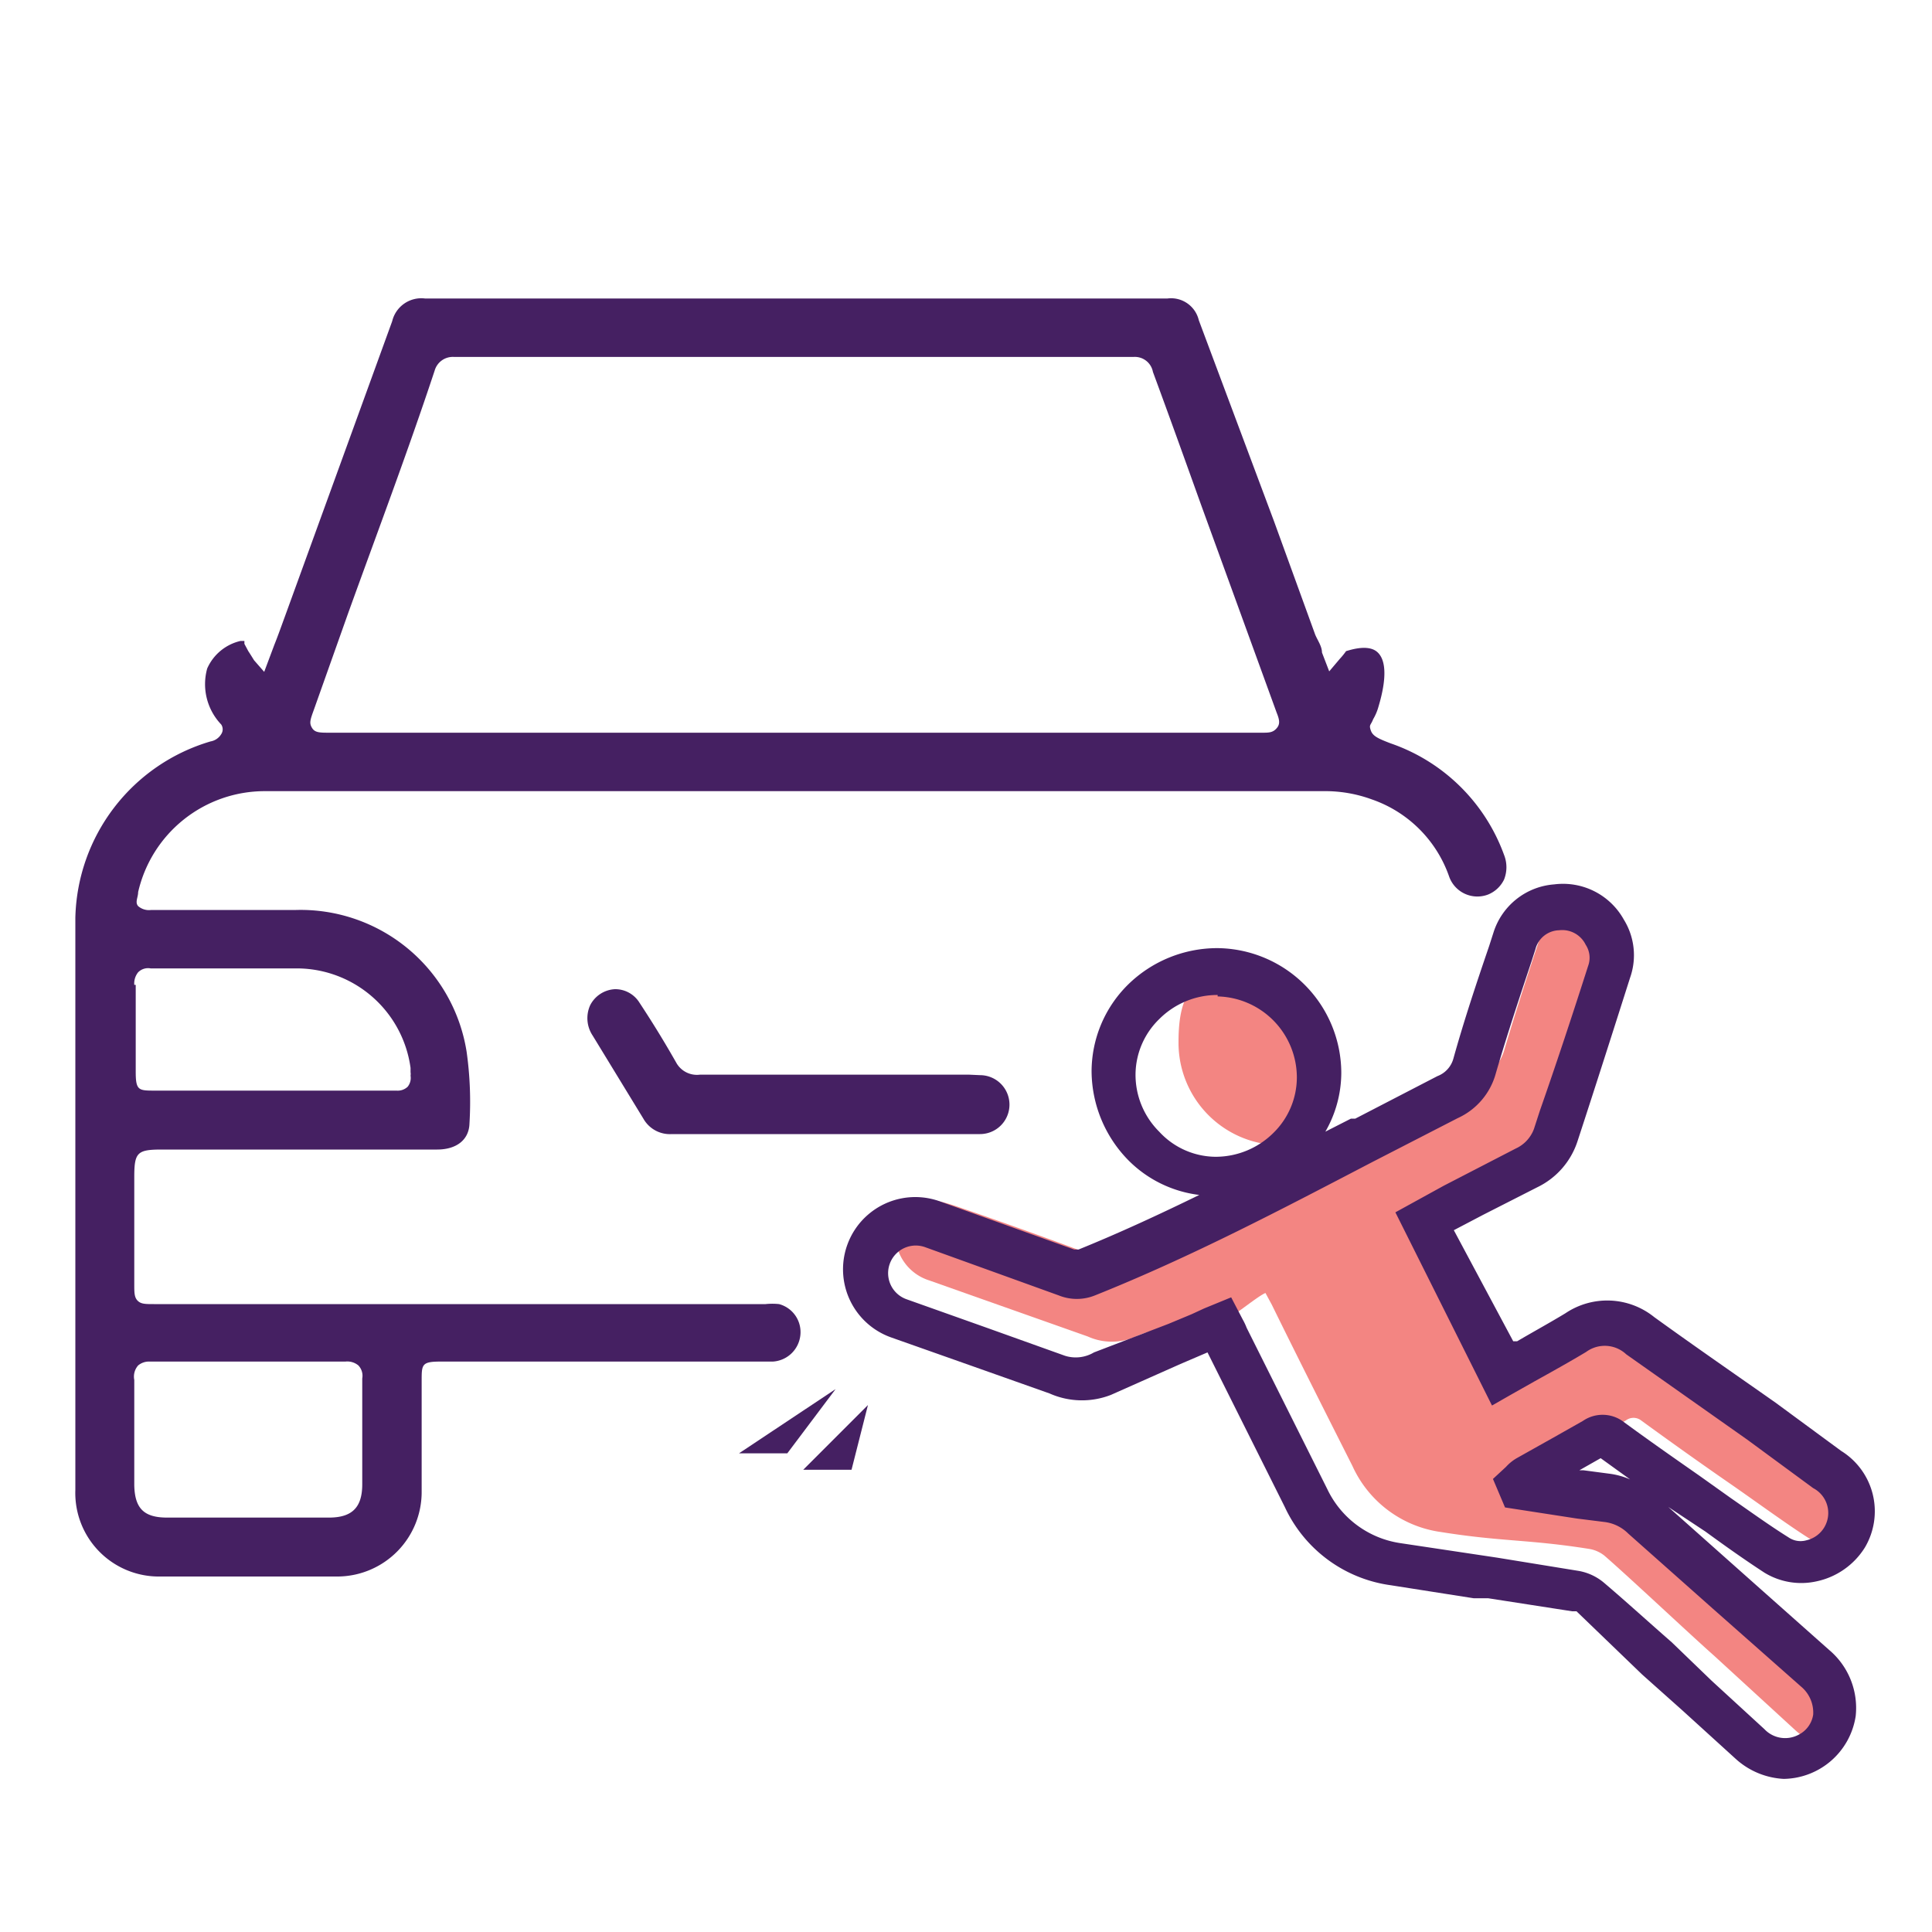 <svg id="Layer_1" data-name="Layer 1" xmlns="http://www.w3.org/2000/svg" viewBox="0 0 40 40"><defs><style>.cls-1{fill:#f38582;}.cls-2{fill:#452062;}</style></defs><title>Accidental Death</title><g id="SHOnVh"><path class="cls-1" d="M29.65,25.42c.53,1.07.8,1.94,1.33,3,.51-.29,1.79-.86,2.29-1.16s.27.18.71.5c1.29.91,2.72,1.76,4,2.67.51.36.63.5.33,1s-.4.71-.87.41-1.11-.77-1.66-1.15-1.21-.85-1.8-1.28a.26.26,0,0,0-.32,0c-.45.26-.91.5-1.36.75a1,1,0,0,0-.18.17l0,.06c.35.05-.19.33.16.38s.77.31,1,.33a2.84,2.84,0,0,1,1,.67c1.19,1.06,2.48,1.61,3.67,2.67.6.53,0,1,.13,1.47-.41.21-.5.27-.89-.07L35.5,34.29c-.53-.47-1.74-1.61-2.28-2.08a.68.68,0,0,0-.31-.14c-1.25-.2-1.82-.15-3.07-.35A2.37,2.37,0,0,1,28,30.35c-.56-1.11-1.12-2.22-1.67-3.34l-.13-.24c-.15.06-.62.45-.76.51-.64.28-1.29.1-1.92.39a1.21,1.21,0,0,1-1,0l-3.28-1.16a1,1,0,0,1-.64-1.3c.19-.56.76-.39,1.33-.19.93.32,1.85.65,2.78,1a.51.51,0,0,0,.42,0c2.57-1.05,5-2.39,7.47-3.65a1,1,0,0,0,.55-.65c.26-.87.54-1.73.83-2.59.14-.41.53-.34,1-.38s.11.29.34.66.09.39,0,.67c-.37,1.13-.31,1.21-.67,2.34-.1.31-.08,1.27-.37,1.41l-1.92,1C30.3,24.86,29.73,25.38,29.65,25.42Z"/><path class="cls-1" d="M26.5,23.71a2.12,2.12,0,0,1-2.1-2.14c0-1.15.4-1.49,1.58-1.49a3.36,3.36,0,0,1,1.33,1.67C27.82,22.78,27.68,23.71,26.5,23.71Z"/></g><path class="cls-2" d="M35.31,31.71c.37.27.79.57,1.22.85a1.46,1.46,0,0,0,1.08.18,1.56,1.56,0,0,0,1-.7,1.47,1.47,0,0,0-.49-2l-1.36-1c-.84-.59-1.68-1.17-2.51-1.77a1.55,1.55,0,0,0-1.84-.08c-.33.2-.66.38-1,.58l-.08,0L30.1,25.47l.61-.32,1.12-.57a1.61,1.61,0,0,0,.83-.95c.37-1.13.73-2.26,1.09-3.39a1.4,1.4,0,0,0-.13-1.2,1.44,1.44,0,0,0-1.44-.73,1.43,1.43,0,0,0-1.26,1l-.09.28c-.26.76-.52,1.54-.74,2.33a.54.54,0,0,1-.33.36l-1.7.88-.09,0-.53.27a2.45,2.45,0,0,0,.33-1.22,2.59,2.59,0,0,0-2.56-2.58,2.64,2.64,0,0,0-1.86.76,2.53,2.53,0,0,0-.75,1.79,2.65,2.65,0,0,0,.75,1.83,2.49,2.49,0,0,0,1.48.73c-.82.4-1.66.79-2.5,1.13-.06,0-.06,0-.09,0l-2.79-1a1.49,1.49,0,1,0-1,2.82l1.67.59,1.61.57A1.65,1.65,0,0,0,23,28.88l1.44-.64L25,28l1.6,3.2a2.84,2.84,0,0,0,2.19,1.62l1.72.27.3,0,1.74.27.09,0L34,34.67l.83.74,1.1,1a1.6,1.6,0,0,0,1,.42,1.53,1.53,0,0,0,1.49-1.3,1.57,1.57,0,0,0-.55-1.37l-1.43-1.27-1.9-1.69,0,0ZM22.05,28.07l-1.62-.58-1.66-.59a.57.57,0,1,1,.38-1.08l2.77,1a1,1,0,0,0,.75,0c2-.8,3.88-1.79,5.74-2.76l1.77-.91a1.43,1.43,0,0,0,.79-.93c.23-.79.5-1.6.74-2.32l.08-.25a.52.52,0,0,1,.49-.39.54.54,0,0,1,.55.3.49.49,0,0,1,.05.44c-.32,1-.65,2-1,3l-.12.37a.72.72,0,0,1-.38.41l-1.49.77-1,.55,2,4,.42-.24.46-.26c.36-.2.72-.4,1.07-.61a.65.65,0,0,1,.83.05l2.51,1.77,1.36,1a.58.58,0,0,1-.14,1.08.44.44,0,0,1-.37-.06c-.4-.25-.8-.54-1.19-.81l-.66-.47c-.53-.37-1.06-.74-1.59-1.13a.72.72,0,0,0-.82,0l-.69.39-.09.05-.57.32a.92.92,0,0,0-.24.19l-.27.25.25.59,1.49.23.56.07a.84.84,0,0,1,.5.24l1.78,1.58,1.8,1.59a.7.7,0,0,1,.25.58.56.56,0,0,1-.31.42.59.59,0,0,1-.7-.12l-1.09-1L34.61,34c-.47-.41-.93-.83-1.4-1.23a1.11,1.11,0,0,0-.55-.25L31,32.25h0l-2-.3a2,2,0,0,1-1.52-1.12l-1.67-3.34a1.22,1.22,0,0,0-.08-.17l-.24-.46-.56.23-.26.12-.48.2L22.65,28A.74.74,0,0,1,22.05,28.07Zm11.26,2.44-.53-.07H32.7l.44-.25.61.44A1.58,1.58,0,0,0,33.31,30.51Zm-8.1-10v.12a1.68,1.68,0,0,1,1.64,1.68,1.61,1.61,0,0,1-.48,1.14,1.7,1.7,0,0,1-1.2.5A1.6,1.6,0,0,1,24,23.43a1.66,1.66,0,0,1-.49-1.19A1.61,1.61,0,0,1,24,21.1a1.7,1.7,0,0,1,1.21-.5v-.12Z"/><path class="cls-2" d="M16.13,27a1.32,1.32,0,0,0-.28,0H3.19c-.18,0-.27,0-.34-.07s-.07-.17-.07-.34V24.37c0-.51.06-.57.57-.57h5.7c.4,0,.66-.2.67-.54a7.41,7.41,0,0,0-.06-1.49,3.48,3.48,0,0,0-3.53-2.93h-3a.34.34,0,0,1-.27-.08c-.07-.08,0-.18,0-.29a2.69,2.69,0,0,1,2.62-2.09h22a2.81,2.81,0,0,1,.92.17A2.59,2.59,0,0,1,30,18.14a.62.62,0,0,0,.81.38.63.63,0,0,0,.33-.31.69.69,0,0,0,0-.51,3.82,3.82,0,0,0-2.35-2.31c-.26-.1-.37-.15-.41-.27s0-.1.05-.23a1.07,1.07,0,0,0,.11-.26c.18-.6.16-1-.05-1.15s-.6,0-.62,0l0,0a1.53,1.53,0,0,1-.13.16l-.22.26-.15-.39c0-.13-.09-.25-.14-.37l-.85-2.34L24.82,6.63a.59.59,0,0,0-.65-.45H8.8a.62.62,0,0,0-.68.47L5.9,12.76c-.07.19-.14.39-.22.59l-.21.56-.21-.24s-.08-.13-.12-.19l-.08-.15,0-.06-.08,0a1,1,0,0,0-.69.57A1.21,1.21,0,0,0,4.58,15a.18.18,0,0,1,0,.2.32.32,0,0,1-.22.15A3.9,3.9,0,0,0,1.56,19V30.85a1.73,1.73,0,0,0,1.76,1.79H7a1.75,1.75,0,0,0,1.73-1.77V28.59c0-.34,0-.4.39-.4H16a.61.61,0,0,0,.57-.54A.6.6,0,0,0,16.13,27ZM2.86,28.27a.35.35,0,0,1,.24-.08H7.15a.36.36,0,0,1,.27.08.31.31,0,0,1,.08.27v2.19c0,.48-.21.69-.69.69H3.46c-.48,0-.67-.19-.68-.67V30c0-.48,0-1,0-1.43A.35.35,0,0,1,2.86,28.27Zm-.08-7.88a.37.37,0,0,1,.08-.26h0a.29.29,0,0,1,.26-.08H6.18A2.38,2.38,0,0,1,8.5,22.11v.09a.2.2,0,0,1,0,.07.29.29,0,0,1-.06.23.3.3,0,0,1-.23.08h-5c-.34,0-.4,0-.4-.39v-1.8Zm3.72-5.7.71-2C7.82,11,8.44,9.36,9,7.67a.39.39,0,0,1,.4-.28q7,0,14.07,0a.38.38,0,0,1,.4.31c.34.92.67,1.84,1,2.76l1.56,4.29c.06.15.08.24,0,.33s-.16.09-.31.09H6.83c-.21,0-.31,0-.37-.1S6.42,14.91,6.5,14.69Z"/><path class="cls-2" d="M20.07,22.25H14.49A.49.49,0,0,1,14,22c-.29-.51-.53-.89-.76-1.24a.59.59,0,0,0-.51-.28h0a.61.61,0,0,0-.51.33.65.65,0,0,0,.05.63l1.05,1.72a.63.63,0,0,0,.59.32h5.68c.23,0,.47,0,.7,0a.61.61,0,1,0,0-1.22Z"/><polyline class="cls-2" points="17.97 29.09 16.63 30.43 17.63 30.43 17.97 29.09"/><polyline class="cls-2" points="17.3 28.76 15.3 30.09 16.3 30.09 17.3 28.76"/></svg>